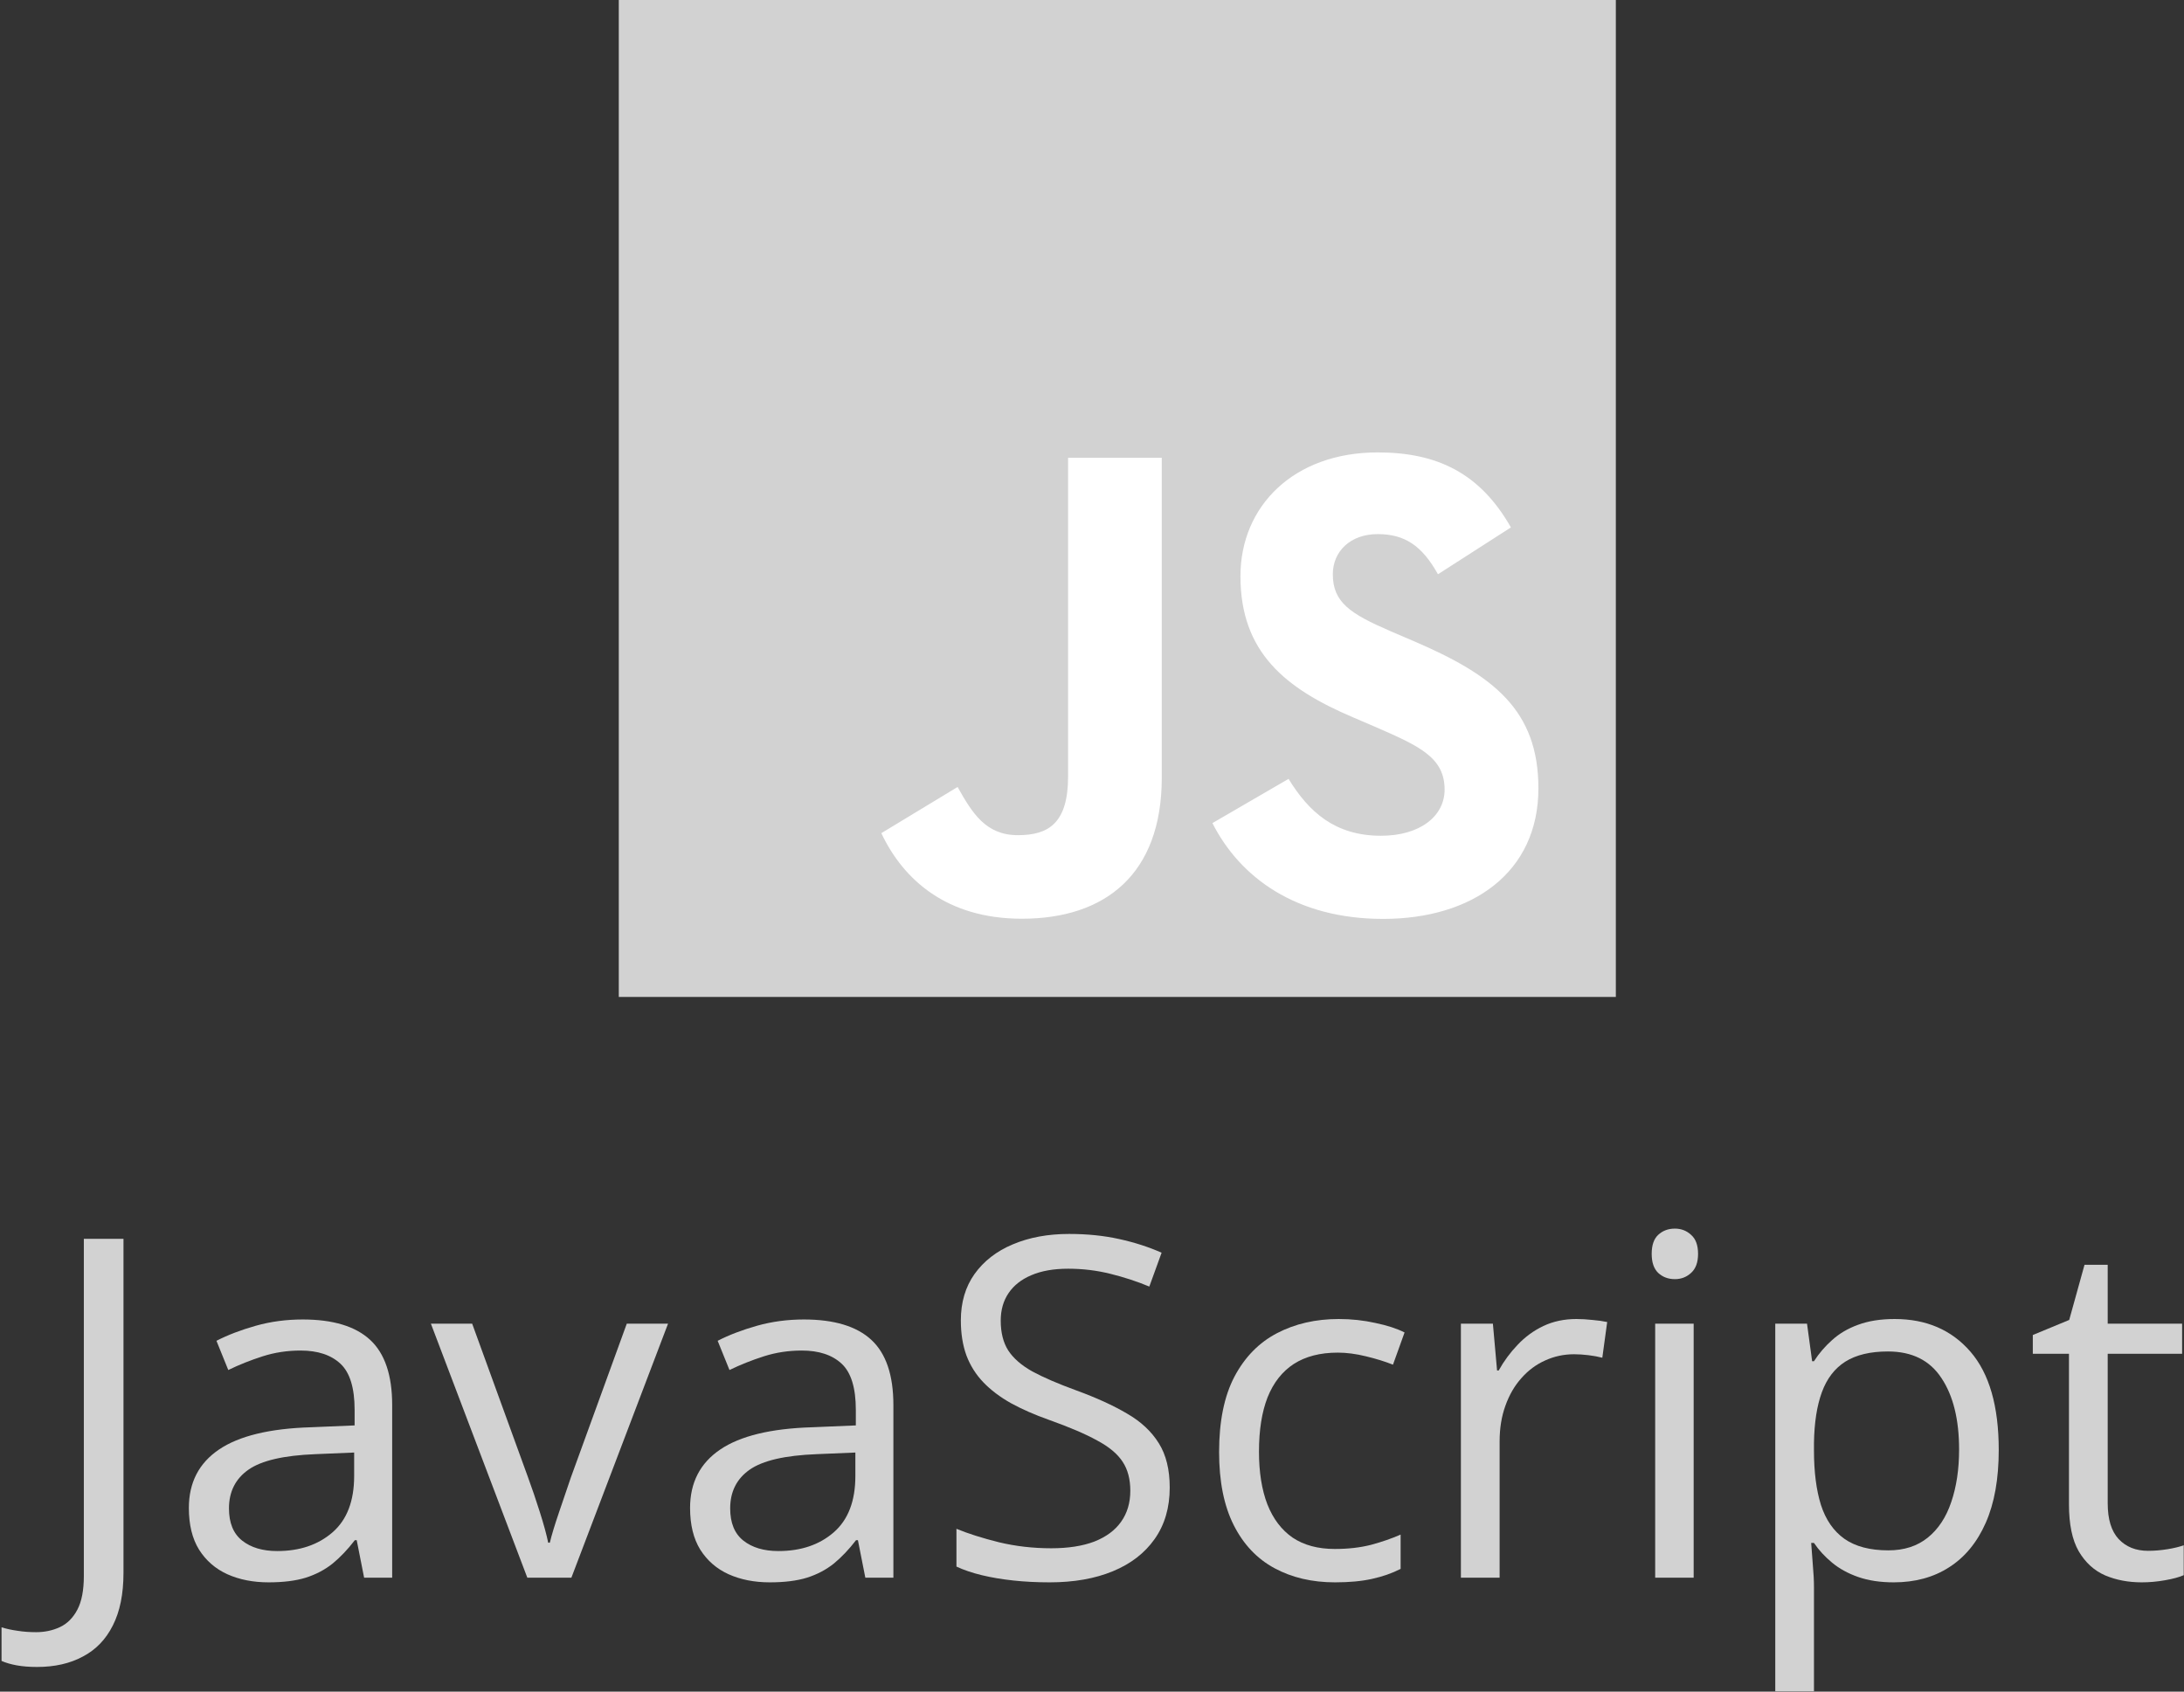 <svg width="1380" height="1069" viewBox="0 0 1380 1069" fill="none" xmlns="http://www.w3.org/2000/svg">
<rect x="0" y="0" width="1380" height="1069" fill="#333333" stroke="none"/>
<path d="M1021 0H391V630H1021V0Z" fill="#D2D2D2"/>
<path d="M814.2 492.19C826.89 512.91 843.4 528.14 872.6 528.14C897.13 528.14 912.8 515.88 912.8 498.94C912.8 478.64 896.7 471.45 869.7 459.64L854.9 453.29C812.18 435.09 783.8 412.29 783.8 364.09C783.8 319.69 817.63 285.89 870.5 285.89C908.14 285.89 935.2 298.99 954.7 333.29L908.6 362.89C898.45 344.69 887.5 337.52 870.5 337.52C853.16 337.52 842.17 348.52 842.17 362.89C842.17 380.65 853.17 387.84 878.57 398.84L893.37 405.18C943.67 426.75 972.07 448.74 972.07 498.18C972.07 551.48 930.2 580.68 873.97 580.68C818.99 580.68 783.47 554.48 766.09 520.14L814.2 492.19ZM605.07 497.32C614.37 513.82 622.83 527.77 643.17 527.77C662.62 527.77 674.89 520.16 674.89 490.57V289.27H734.09V491.37C734.09 552.67 698.15 580.57 645.69 580.57C598.29 580.57 570.84 556.04 556.88 526.495L605.07 497.32Z" fill="white"/>
<path d="M23.389 1053.4C18.506 1053.4 14.209 1053.05 10.498 1052.37C6.787 1051.69 3.613 1050.76 0.977 1049.59V1028.35C4.102 1029.32 7.471 1030.06 11.084 1030.54C14.697 1031.13 18.604 1031.42 22.803 1031.42C28.271 1031.42 33.301 1030.35 37.891 1028.2C42.48 1026.05 46.143 1022.39 48.877 1017.21C51.611 1012.04 52.978 1004.91 52.978 995.828V782.84H78.027V993.924C78.027 1007.3 75.781 1018.39 71.289 1027.18C66.894 1035.96 60.596 1042.51 52.393 1046.8C44.287 1051.2 34.619 1053.4 23.389 1053.4Z" fill="#D2D2D2"/>
<path d="M191.26 833.816C210.4 833.816 224.609 838.113 233.887 846.707C243.164 855.301 247.803 869.021 247.803 887.869V997H230.078L225.391 973.27H224.219C219.727 979.129 215.039 984.061 210.156 988.064C205.273 991.971 199.609 994.949 193.164 997C186.816 998.953 179.004 999.93 169.727 999.93C159.961 999.93 151.27 998.221 143.652 994.803C136.133 991.385 130.176 986.209 125.781 979.275C121.484 972.342 119.336 963.553 119.336 952.908C119.336 936.893 125.684 924.588 138.379 915.994C151.074 907.4 170.41 902.713 196.387 901.932L224.072 900.76V890.945C224.072 877.078 221.094 867.361 215.137 861.795C209.18 856.229 200.781 853.445 189.941 853.445C181.543 853.445 173.535 854.666 165.918 857.107C158.301 859.549 151.074 862.43 144.238 865.75L136.768 847.293C143.994 843.582 152.295 840.408 161.67 837.771C171.045 835.135 180.908 833.816 191.26 833.816ZM223.779 917.898L199.316 918.924C179.297 919.705 165.186 922.977 156.982 928.738C148.779 934.5 144.678 942.654 144.678 953.201C144.678 962.381 147.461 969.168 153.027 973.562C158.594 977.957 165.967 980.154 175.146 980.154C189.404 980.154 201.074 976.199 210.156 968.289C219.238 960.379 223.779 948.514 223.779 932.693V917.898Z" fill="#D2D2D2"/>
<path d="M333.203 997L272.266 836.453H298.34L333.643 933.572C336.084 940.213 338.574 947.537 341.113 955.545C343.652 963.553 345.41 969.998 346.387 974.881H347.412C348.584 969.998 350.537 963.553 353.271 955.545C356.006 947.439 358.496 940.115 360.742 933.572L396.045 836.453H422.119L361.035 997H333.203Z" fill="#D2D2D2"/>
<path d="M507.959 833.816C527.1 833.816 541.309 838.113 550.586 846.707C559.863 855.301 564.502 869.021 564.502 887.869V997H546.777L542.09 973.27H540.918C536.426 979.129 531.738 984.061 526.855 988.064C521.973 991.971 516.309 994.949 509.863 997C503.516 998.953 495.703 999.93 486.426 999.93C476.66 999.93 467.969 998.221 460.352 994.803C452.832 991.385 446.875 986.209 442.48 979.275C438.184 972.342 436.035 963.553 436.035 952.908C436.035 936.893 442.383 924.588 455.078 915.994C467.773 907.4 487.109 902.713 513.086 901.932L540.771 900.76V890.945C540.771 877.078 537.793 867.361 531.836 861.795C525.879 856.229 517.48 853.445 506.641 853.445C498.242 853.445 490.234 854.666 482.617 857.107C475 859.549 467.773 862.43 460.938 865.75L453.467 847.293C460.693 843.582 468.994 840.408 478.369 837.771C487.744 835.135 497.607 833.816 507.959 833.816ZM540.479 917.898L516.016 918.924C495.996 919.705 481.885 922.977 473.682 928.738C465.479 934.5 461.377 942.654 461.377 953.201C461.377 962.381 464.16 969.168 469.727 973.562C475.293 977.957 482.666 980.154 491.846 980.154C506.104 980.154 517.773 976.199 526.855 968.289C535.938 960.379 540.479 948.514 540.479 932.693V917.898Z" fill="#D2D2D2"/>
<path d="M739.111 940.018C739.111 952.713 735.938 963.553 729.59 972.537C723.34 981.424 714.551 988.211 703.223 992.898C691.895 997.586 678.564 999.93 663.232 999.93C655.127 999.93 647.461 999.539 640.234 998.758C633.008 997.977 626.367 996.854 620.312 995.389C614.258 993.924 608.936 992.117 604.346 989.969V966.092C611.67 969.119 620.605 971.951 631.152 974.588C641.699 977.127 652.734 978.396 664.258 978.396C675 978.396 684.082 976.98 691.504 974.148C698.926 971.219 704.541 967.068 708.35 961.697C712.256 956.229 714.209 949.686 714.209 942.068C714.209 934.744 712.598 928.641 709.375 923.758C706.152 918.777 700.781 914.285 693.262 910.281C685.84 906.18 675.684 901.834 662.793 897.244C653.711 894.021 645.703 890.506 638.77 886.697C631.836 882.791 626.025 878.396 621.338 873.514C616.65 868.631 613.086 862.967 610.645 856.521C608.301 850.076 607.129 842.703 607.129 834.402C607.129 822.977 610.01 813.211 615.771 805.105C621.631 796.902 629.688 790.652 639.941 786.355C650.293 781.961 662.158 779.764 675.537 779.764C686.963 779.764 697.51 780.838 707.178 782.986C716.943 785.135 725.879 788.016 733.984 791.629L726.221 813.016C718.506 809.793 710.303 807.107 701.611 804.959C693.018 802.811 684.131 801.736 674.951 801.736C665.771 801.736 658.008 803.104 651.66 805.838C645.41 808.475 640.625 812.234 637.305 817.117C633.984 822 632.324 827.811 632.324 834.549C632.324 842.068 633.887 848.318 637.012 853.299C640.234 858.279 645.312 862.723 652.246 866.629C659.277 870.438 668.555 874.441 680.078 878.641C692.676 883.23 703.369 888.113 712.158 893.289C720.947 898.367 727.637 904.617 732.227 912.039C736.816 919.363 739.111 928.689 739.111 940.018Z" fill="#D2D2D2"/>
<path d="M843.555 999.93C829.102 999.93 816.357 996.951 805.322 990.994C794.287 985.037 785.693 975.955 779.541 963.748C773.389 951.541 770.312 936.16 770.312 917.605C770.312 898.172 773.535 882.303 779.98 869.998C786.523 857.596 795.508 848.416 806.934 842.459C818.359 836.502 831.348 833.523 845.898 833.523C853.906 833.523 861.621 834.354 869.043 836.014C876.562 837.576 882.715 839.578 887.5 842.02L880.176 862.381C875.293 860.428 869.629 858.67 863.184 857.107C856.836 855.545 850.879 854.764 845.312 854.764C834.18 854.764 824.902 857.156 817.48 861.941C810.156 866.727 804.639 873.758 800.928 883.035C797.314 892.312 795.508 903.738 795.508 917.312C795.508 930.301 797.266 941.385 800.781 950.564C804.395 959.744 809.717 966.775 816.748 971.658C823.877 976.443 832.764 978.836 843.408 978.836C851.904 978.836 859.57 977.957 866.406 976.199C873.242 974.344 879.443 972.195 885.01 969.754V991.434C879.639 994.168 873.633 996.268 866.992 997.732C860.449 999.197 852.637 999.93 843.555 999.93Z" fill="#D2D2D2"/>
<path d="M996.045 833.523C999.268 833.523 1002.64 833.719 1006.15 834.109C1009.67 834.402 1012.79 834.842 1015.53 835.428L1012.45 857.986C1009.81 857.303 1006.88 856.766 1003.66 856.375C1000.44 855.984 997.412 855.789 994.58 855.789C988.135 855.789 982.031 857.107 976.27 859.744C970.605 862.283 965.625 865.994 961.328 870.877C957.031 875.662 953.662 881.473 951.221 888.309C948.779 895.047 947.559 902.566 947.559 910.867V997H923.096V836.453H943.311L945.947 866.043H946.973C950.293 860.086 954.297 854.666 958.984 849.783C963.672 844.803 969.092 840.848 975.244 837.918C981.494 834.988 988.428 833.523 996.045 833.523Z" fill="#D2D2D2"/>
<path d="M1070.17 836.453V997H1045.85V836.453H1070.17ZM1058.3 776.395C1062.3 776.395 1065.72 777.713 1068.55 780.35C1071.48 782.889 1072.95 786.893 1072.95 792.361C1072.95 797.732 1071.48 801.736 1068.55 804.373C1065.72 807.01 1062.3 808.328 1058.3 808.328C1054.1 808.328 1050.59 807.01 1047.75 804.373C1045.02 801.736 1043.65 797.732 1043.65 792.361C1043.65 786.893 1045.02 782.889 1047.75 780.35C1050.59 777.713 1054.1 776.395 1058.3 776.395Z" fill="#D2D2D2"/>
<path d="M1197.17 833.523C1217.19 833.523 1233.15 840.408 1245.07 854.178C1256.98 867.947 1262.94 888.65 1262.94 916.287C1262.94 934.549 1260.21 949.881 1254.74 962.283C1249.27 974.686 1241.55 984.061 1231.59 990.408C1221.73 996.756 1210.06 999.93 1196.58 999.93C1188.09 999.93 1180.62 998.807 1174.17 996.561C1167.72 994.314 1162.21 991.287 1157.62 987.479C1153.03 983.67 1149.22 979.52 1146.19 975.027H1144.43C1144.73 978.836 1145.07 983.426 1145.46 988.797C1145.95 994.168 1146.19 998.855 1146.19 1002.86V1068.78H1121.73V836.453H1141.8L1145.02 860.184H1146.19C1149.32 855.301 1153.12 850.857 1157.62 846.854C1162.11 842.752 1167.58 839.529 1174.02 837.186C1180.57 834.744 1188.28 833.523 1197.17 833.523ZM1192.92 854.031C1181.79 854.031 1172.8 856.18 1165.97 860.477C1159.23 864.773 1154.3 871.219 1151.17 879.812C1148.05 888.309 1146.39 899.002 1146.19 911.893V916.58C1146.19 930.154 1147.66 941.629 1150.59 951.004C1153.61 960.379 1158.54 967.508 1165.38 972.391C1172.31 977.273 1181.59 979.715 1193.21 979.715C1203.17 979.715 1211.47 977.029 1218.12 971.658C1224.76 966.287 1229.69 958.816 1232.91 949.246C1236.23 939.578 1237.89 928.494 1237.89 915.994C1237.89 897.049 1234.18 882.01 1226.76 870.877C1219.43 859.646 1208.15 854.031 1192.92 854.031Z" fill="#D2D2D2"/>
<path d="M1357.28 980.008C1361.28 980.008 1365.38 979.666 1369.58 978.982C1373.78 978.299 1377.2 977.469 1379.83 976.492V995.389C1377 996.658 1373.05 997.732 1367.97 998.611C1362.99 999.49 1358.11 999.93 1353.32 999.93C1344.82 999.93 1337.11 998.465 1330.18 995.535C1323.24 992.508 1317.68 987.43 1313.48 980.301C1309.38 973.172 1307.32 963.309 1307.32 950.711V855.496H1284.47V843.631L1307.47 834.109L1317.14 799.246H1331.79V836.453H1378.81V855.496H1331.79V949.979C1331.79 960.037 1334.08 967.557 1338.67 972.537C1343.36 977.518 1349.56 980.008 1357.28 980.008Z" fill="#D2D2D2"/>
</svg>
